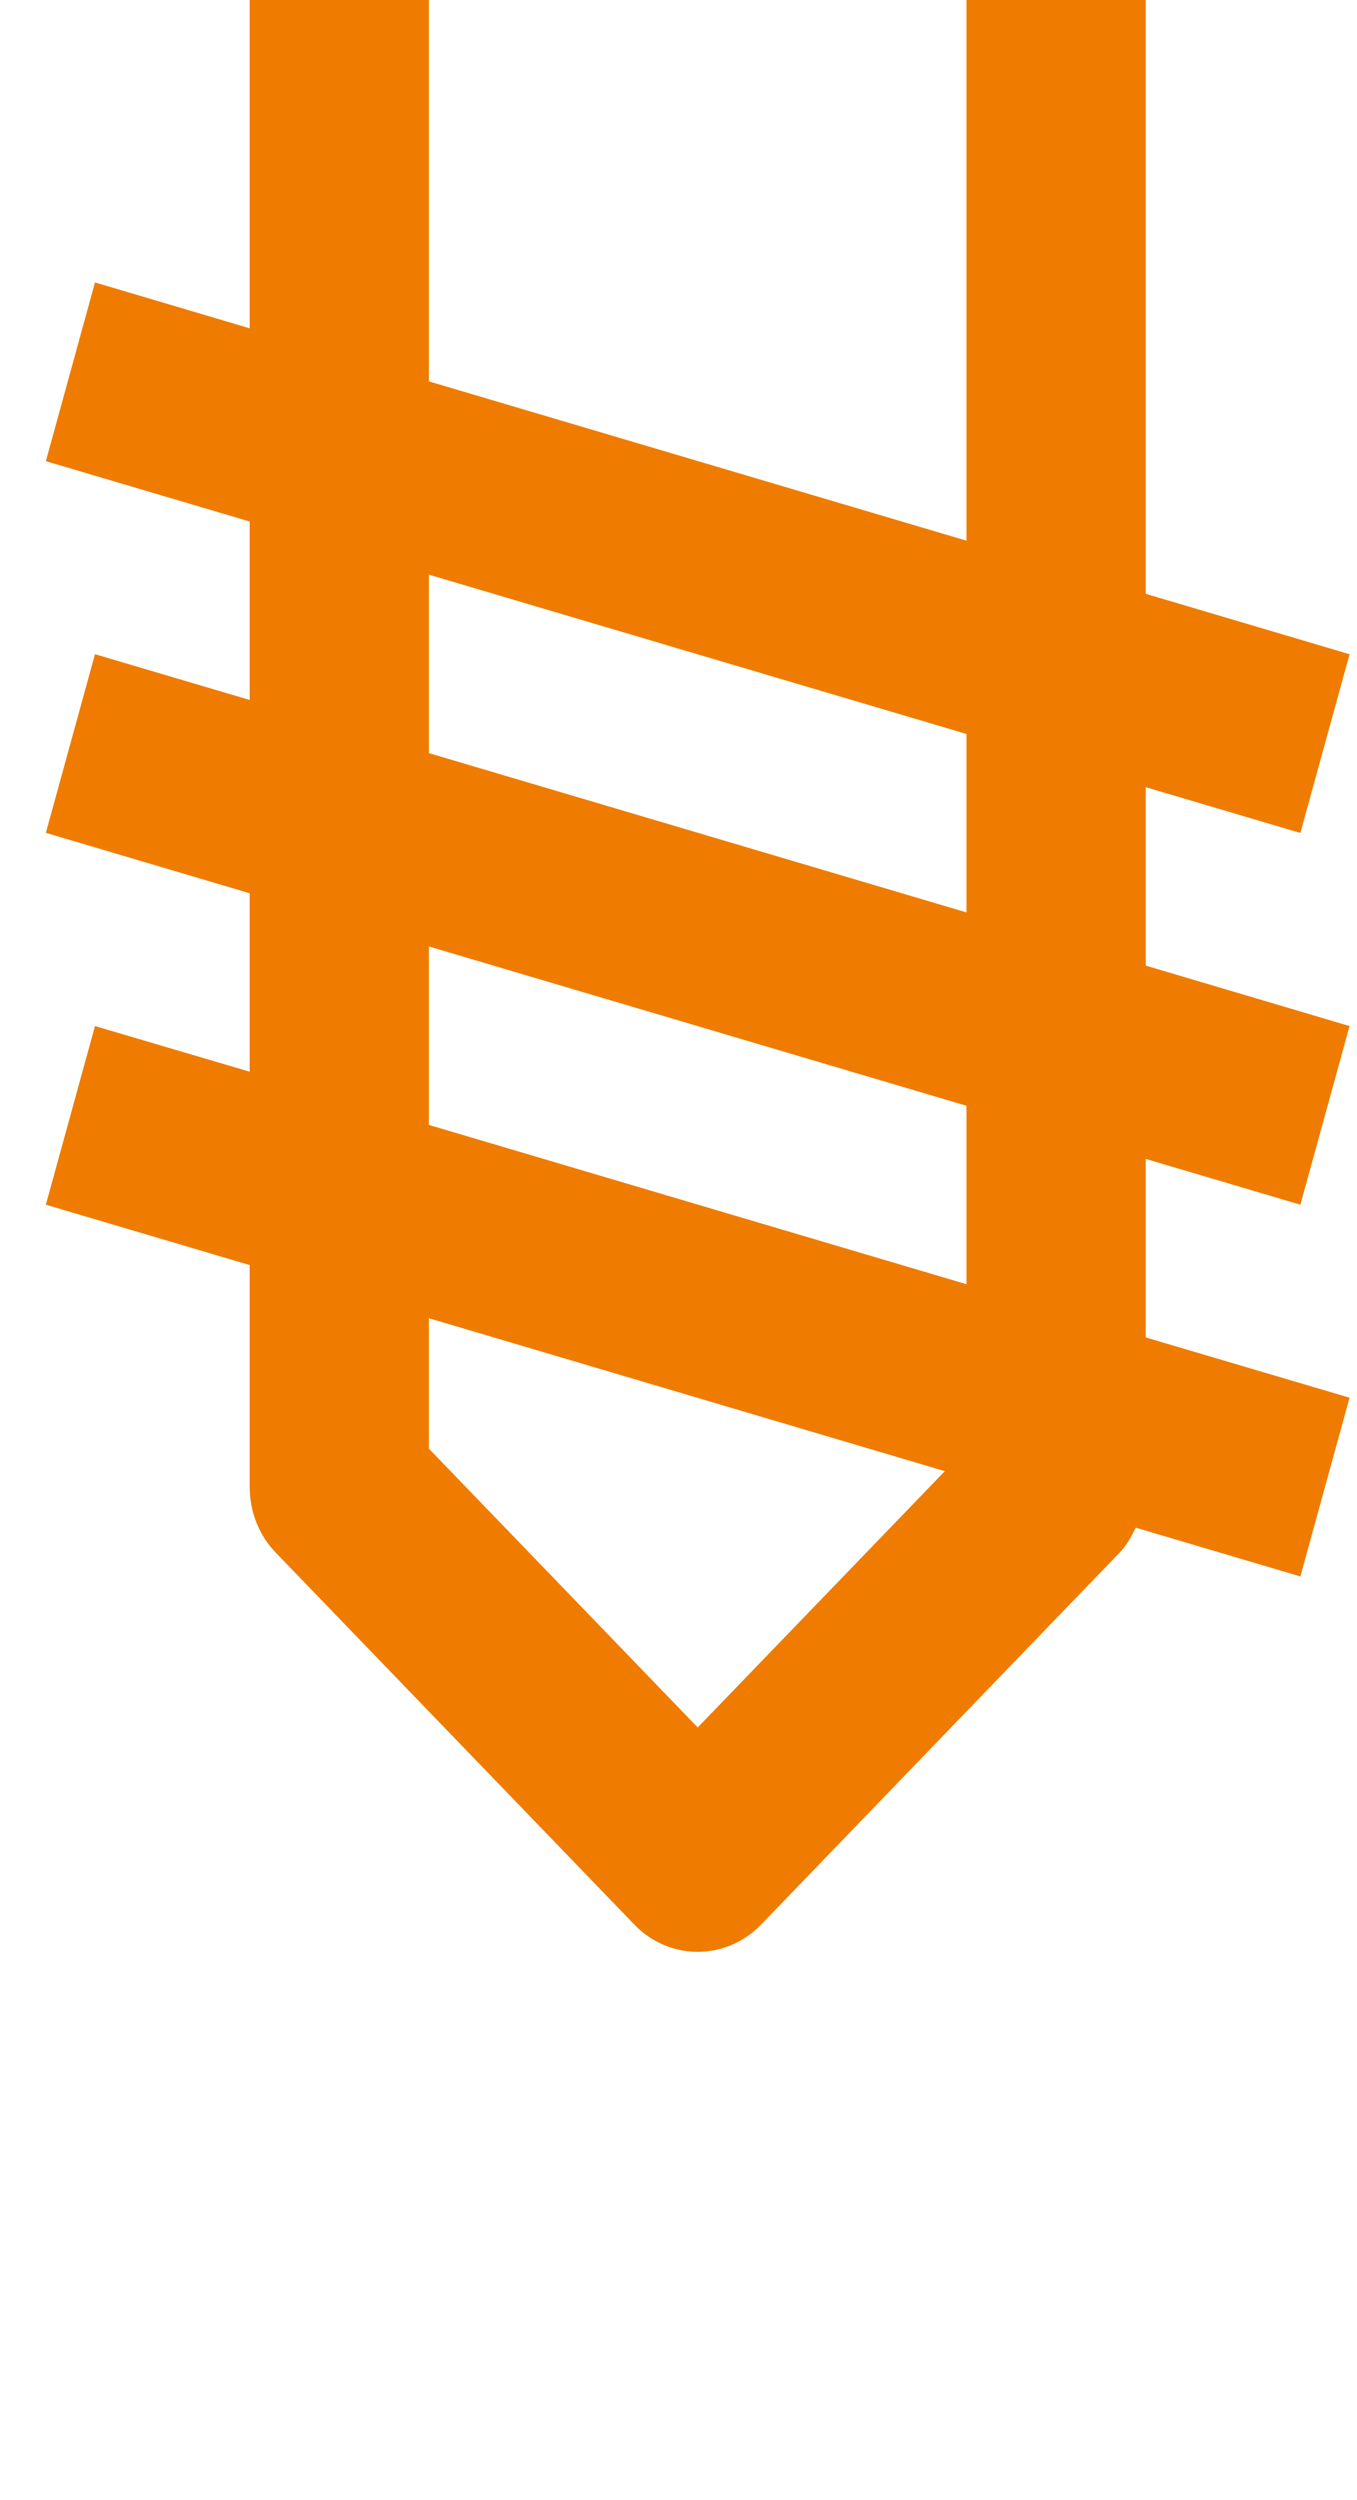 <svg width="19" height="35" viewBox="0 0 19 35" fill="none" xmlns="http://www.w3.org/2000/svg">
<path d="M1.33 14.364L0.642 16.865L3.496 17.71V20.818C3.496 21.163 3.627 21.495 3.863 21.738L8.882 26.943C9.126 27.197 9.448 27.324 9.769 27.324C10.09 27.324 10.411 27.197 10.656 26.943L15.674 21.738C15.772 21.637 15.841 21.514 15.901 21.386L18.207 22.069L18.896 19.567L16.042 18.723V16.224L18.207 16.865L18.896 14.364L16.042 13.518V11.02L18.207 11.661L18.896 9.159L16.042 8.313V0H13.532V7.569L6.005 5.339V0H3.496V4.596L1.33 3.954L0.642 6.456L3.496 7.301V9.799L1.33 9.158L0.642 11.659L3.496 12.505V15.003L1.33 14.364ZM9.769 24.183L6.005 20.28V18.454L13.229 20.595L9.769 24.183ZM6.005 8.045L13.532 10.275V12.773L6.005 10.543V8.045ZM6.005 13.25L13.532 15.48V17.978L6.005 15.748V13.25Z" fill="#EF7C00"/>
</svg>
